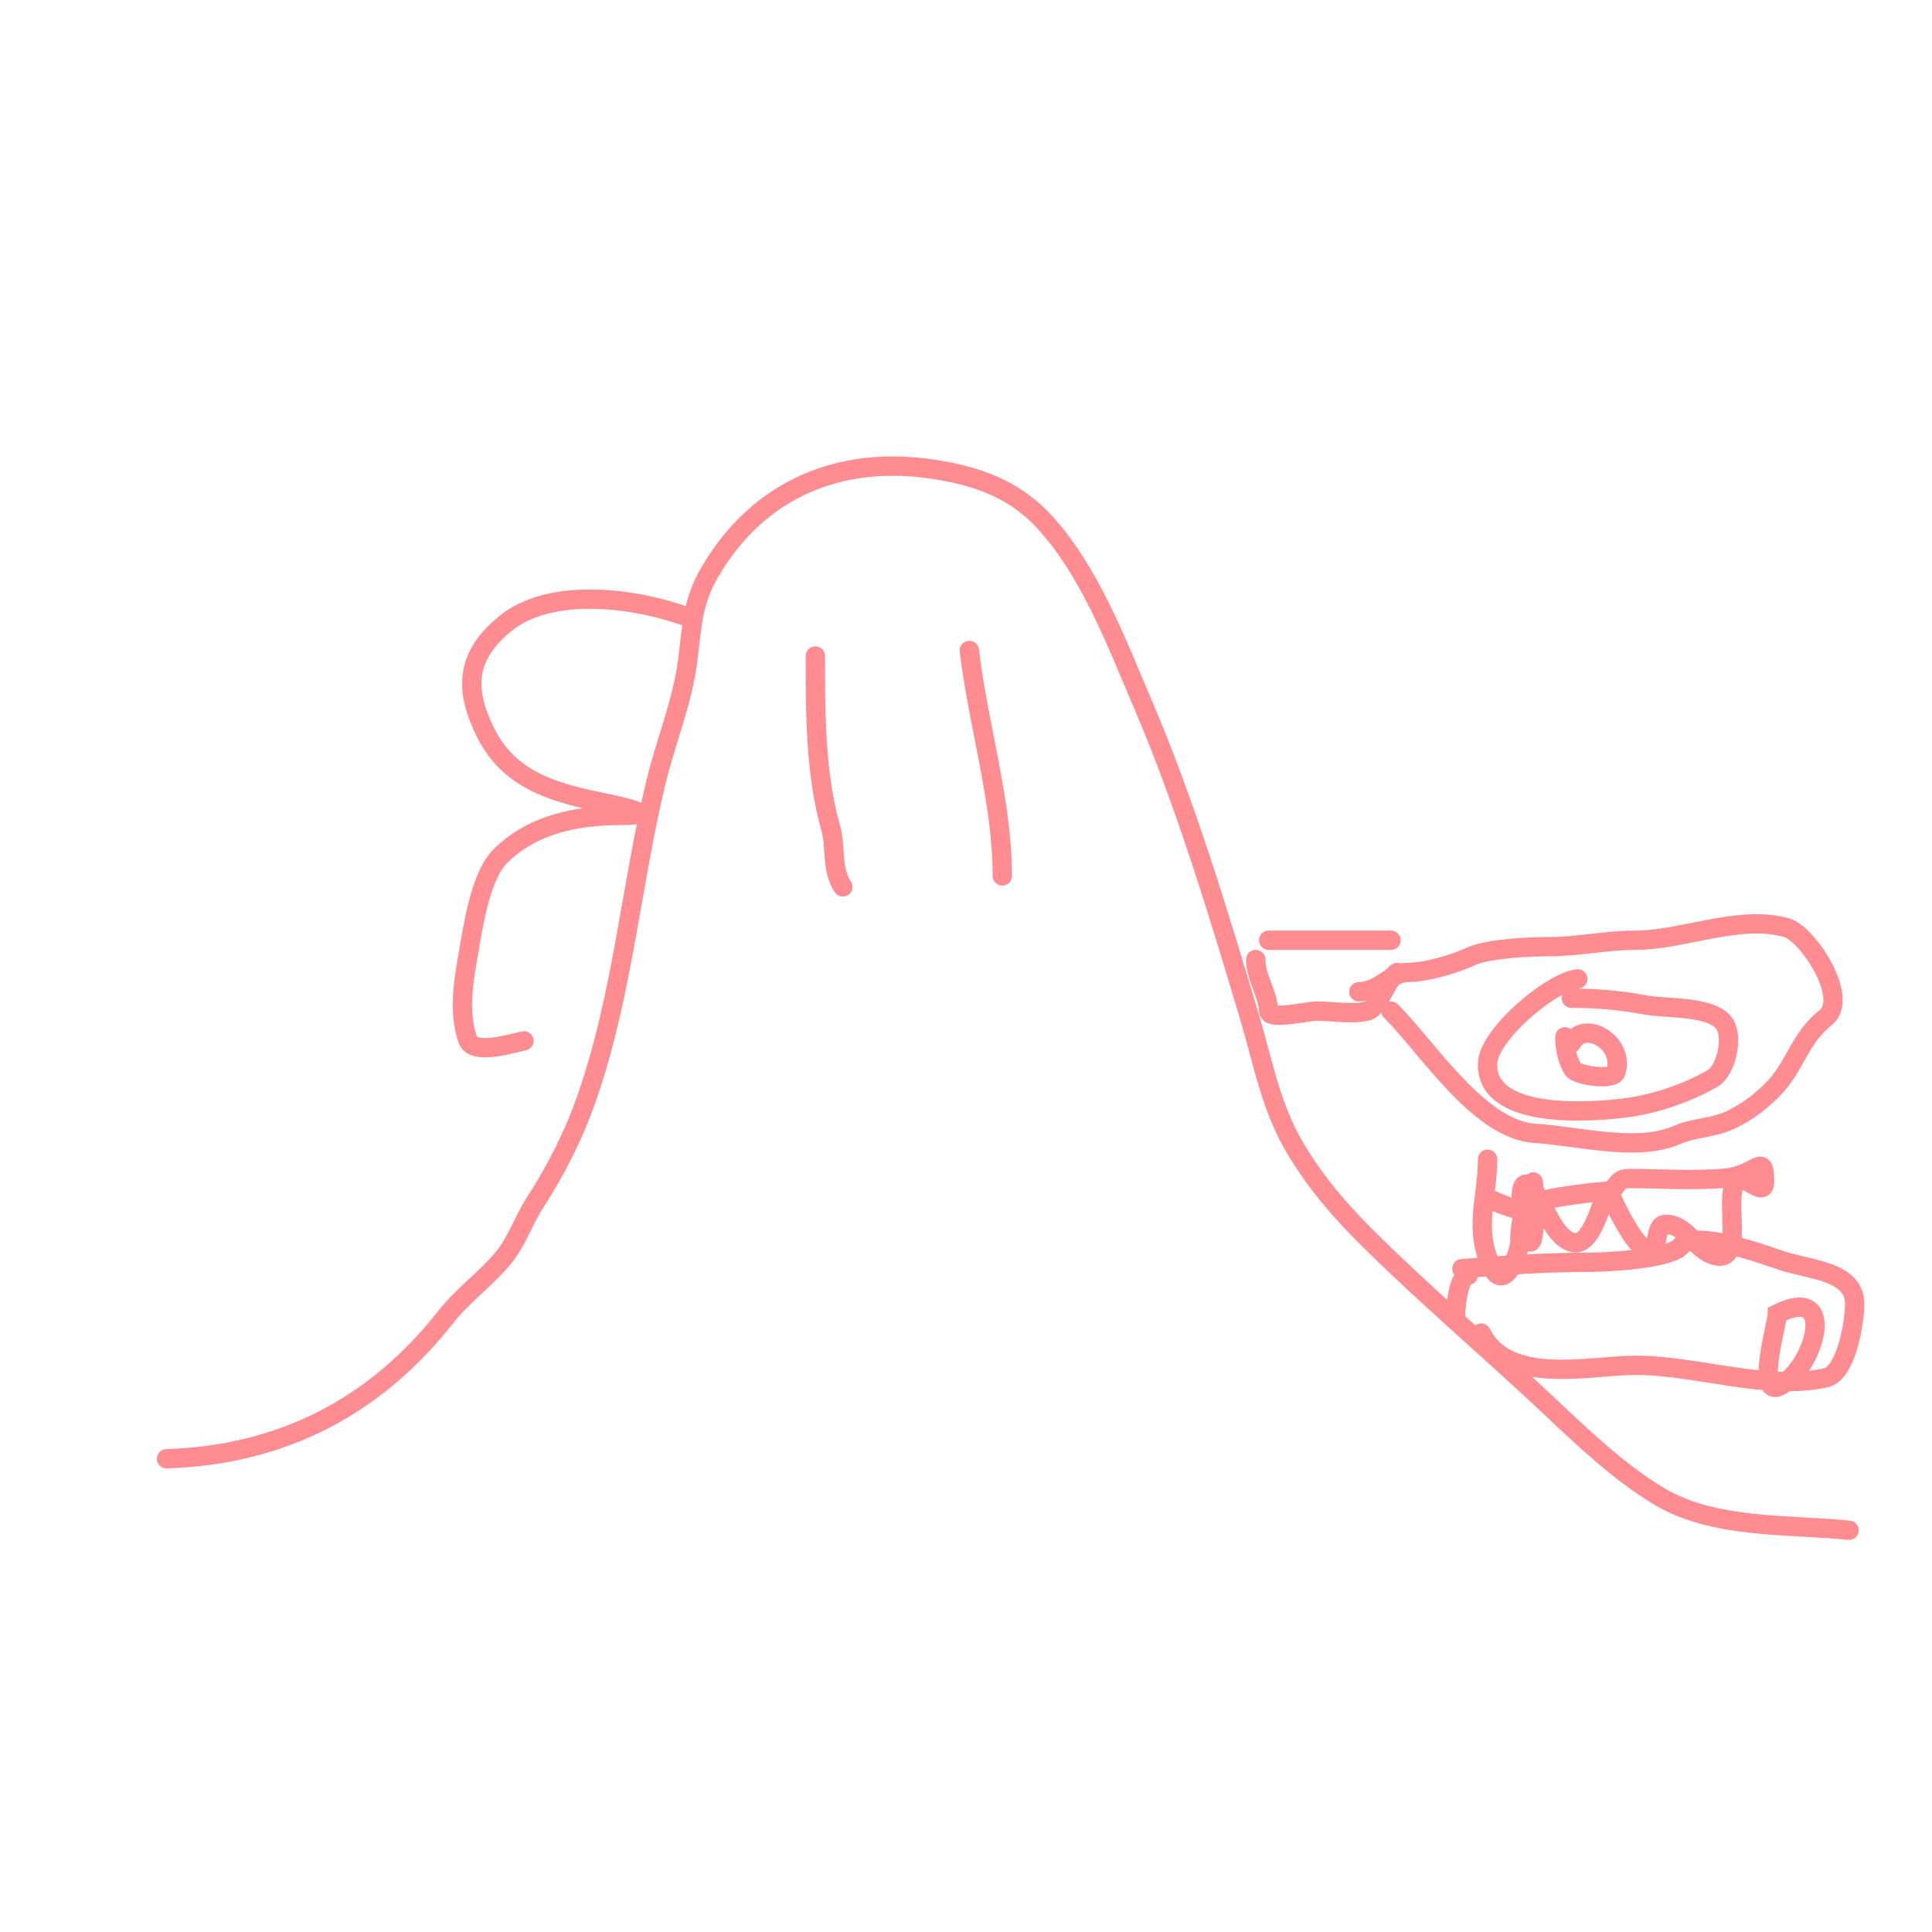 <svg width="300" height="300" viewBox="0 0 300 300" fill="none" xmlns="http://www.w3.org/2000/svg">
<path d="M25.863 226.515C43.977 225.93 58.363 218.3 69.218 204.505C71.826 201.191 75.217 198.771 77.945 195.588C80.243 192.907 81.184 189.672 83.068 186.765C86.441 181.561 89.182 176.093 91.227 170.163C96.687 154.33 97.973 137.658 101.852 121.496C103.361 115.211 105.959 109.044 106.785 102.617C107.502 97.041 107.468 93.475 110.343 88.624C117.887 75.894 130.466 70.638 145.017 72.876C151.766 73.915 157.501 75.981 162.093 80.94C169.203 88.618 173.324 99.667 177.414 109.211C184.065 124.73 189.178 141.69 194.016 157.878C196.209 165.216 197.329 172.072 201.368 178.701C204.646 184.079 208.426 188.394 212.895 192.789C221.799 201.547 231.349 209.661 240.454 218.214C245.765 223.203 251.399 228.638 257.72 232.397C266.18 237.427 277.654 236.667 287.129 237.614" stroke="#FF8C90" stroke-width="3" stroke-linecap="round"/>
<path d="M106.975 95.882C99.018 92.898 85.645 90.982 78.467 96.831C72.256 101.891 72.078 107.104 75.431 113.812C78.632 120.214 84.241 122.511 90.942 124.058C93.311 124.604 104.415 126.619 96.35 126.619C89.59 126.619 82.655 127.981 77.661 132.975C74.655 135.981 73.509 143.592 72.823 147.537C72.04 152.036 71.082 156.955 72.633 161.435C73.499 163.937 79.55 161.987 81.361 161.625" stroke="#FF8C90" stroke-width="3" stroke-linecap="round"/>
<path d="M126.613 101.858C126.613 110.541 126.589 120.131 128.984 128.516C129.855 131.561 129.04 134.956 130.882 137.719" stroke="#FF8C90" stroke-width="3" stroke-linecap="round"/>
<path d="M150.52 101.005C151.874 112.521 155.642 124.42 155.642 136.011" stroke="#FF8C90" stroke-width="3" stroke-linecap="round"/>
<path d="M197 146H216" stroke="#FF8C90" stroke-width="3" stroke-linecap="round"/>
<path d="M195 149C195 151.934 196.822 153.971 197 157C197.086 158.466 202.905 157 204.5 157C206.877 157 210.163 157.596 212.444 156.944C214.065 156.481 215.5 151.75 217 151" stroke="#FF8C90" stroke-width="3" stroke-linecap="round"/>
<path d="M216 157C221.718 162.718 229.729 175.502 238.444 176C244.905 176.369 254.263 178.97 260.444 176.222C263.103 175.041 266.113 175.221 269 173.778C271.4 172.578 273.355 171.089 275.222 169.222C278.77 165.674 279.321 161.344 283.5 158C287.275 154.98 280.7 144.986 277.444 144.056C270.132 141.966 261.276 146 254 146C249.421 146 245.001 147 240.5 147C237.52 147 231.145 147.273 228.444 148.5C225.766 149.717 221.472 151 218.5 151C216.036 151 214.176 154 211 154" stroke="#FF8C90" stroke-width="3" stroke-linecap="round"/>
<path d="M245 152C240.795 152.467 231.229 160.652 231 165C230.531 173.909 246.938 172.811 253 171.944C257.294 171.331 262.178 169.642 265.945 167.444C268.123 166.174 269.396 160.507 267.445 158.556C265.073 156.184 258.745 156.635 255.556 156.056C251.632 155.342 248.135 155 244 155" stroke="#FF8C90" stroke-width="3" stroke-linecap="round"/>
<path d="M243 161C243 162.774 243.341 164.502 244.222 166C244.804 166.99 250.534 167.881 250.944 166.444C252.28 161.77 245.883 158.235 244 162" stroke="#FF8C90" stroke-width="3" stroke-linecap="round"/>
<path d="M231 180C231 185.983 228.685 191.158 231.778 197C233.669 200.573 236 194.494 236 192.778C236 189.067 237.131 186.792 238.056 183.556C238.199 183.053 238.532 190.389 237.944 192.444C237.086 195.448 234.525 180.566 237.944 184.556C239.801 186.722 241.012 191.874 244.056 192.889C247.656 194.089 249.181 183.873 249.778 185C250.464 186.297 254.597 195.958 256.778 193.778C257.43 193.125 257.151 190.111 258.611 190.111C261.82 190.111 263.163 193.772 265.778 194.778C271.658 197.039 267.041 184.702 270 183.222C271.219 182.613 274 186.022 274 183.5C274 178.696 272.782 182.5 267.889 182.944C263.008 183.388 257.906 183 253 183C250.561 183 251.497 184.832 249.222 185C246.592 185.195 243.661 185.621 241.056 186.056C239.194 186.366 240.247 188.079 237.556 188C235.18 187.93 233.012 187.006 231 186" stroke="#FF8C90" stroke-width="3" stroke-linecap="round"/>
<path d="M228 198C226.327 198.209 226 203.391 226 205" stroke="#FF8C90" stroke-width="3" stroke-linecap="round"/>
<path d="M227 197C233.725 196.44 240.218 196 247 196C249.601 196 259.414 195.482 261 193.5C263.173 190.784 274.266 194.97 276.778 195.778C281.352 197.248 288 197.415 288 202.5C288 205.103 286.771 213.217 283.5 213.944C274.267 215.996 263.453 212 254 212C246.969 212 234.122 215.244 230 207" stroke="#FF8C90" stroke-width="3" stroke-linecap="round"/>
<path d="M276 204C276 205.509 271.687 219.962 278 214C282.389 209.854 284.535 199.733 276 204Z" stroke="#FF8C90" stroke-width="3" stroke-linecap="round"/>
</svg>

